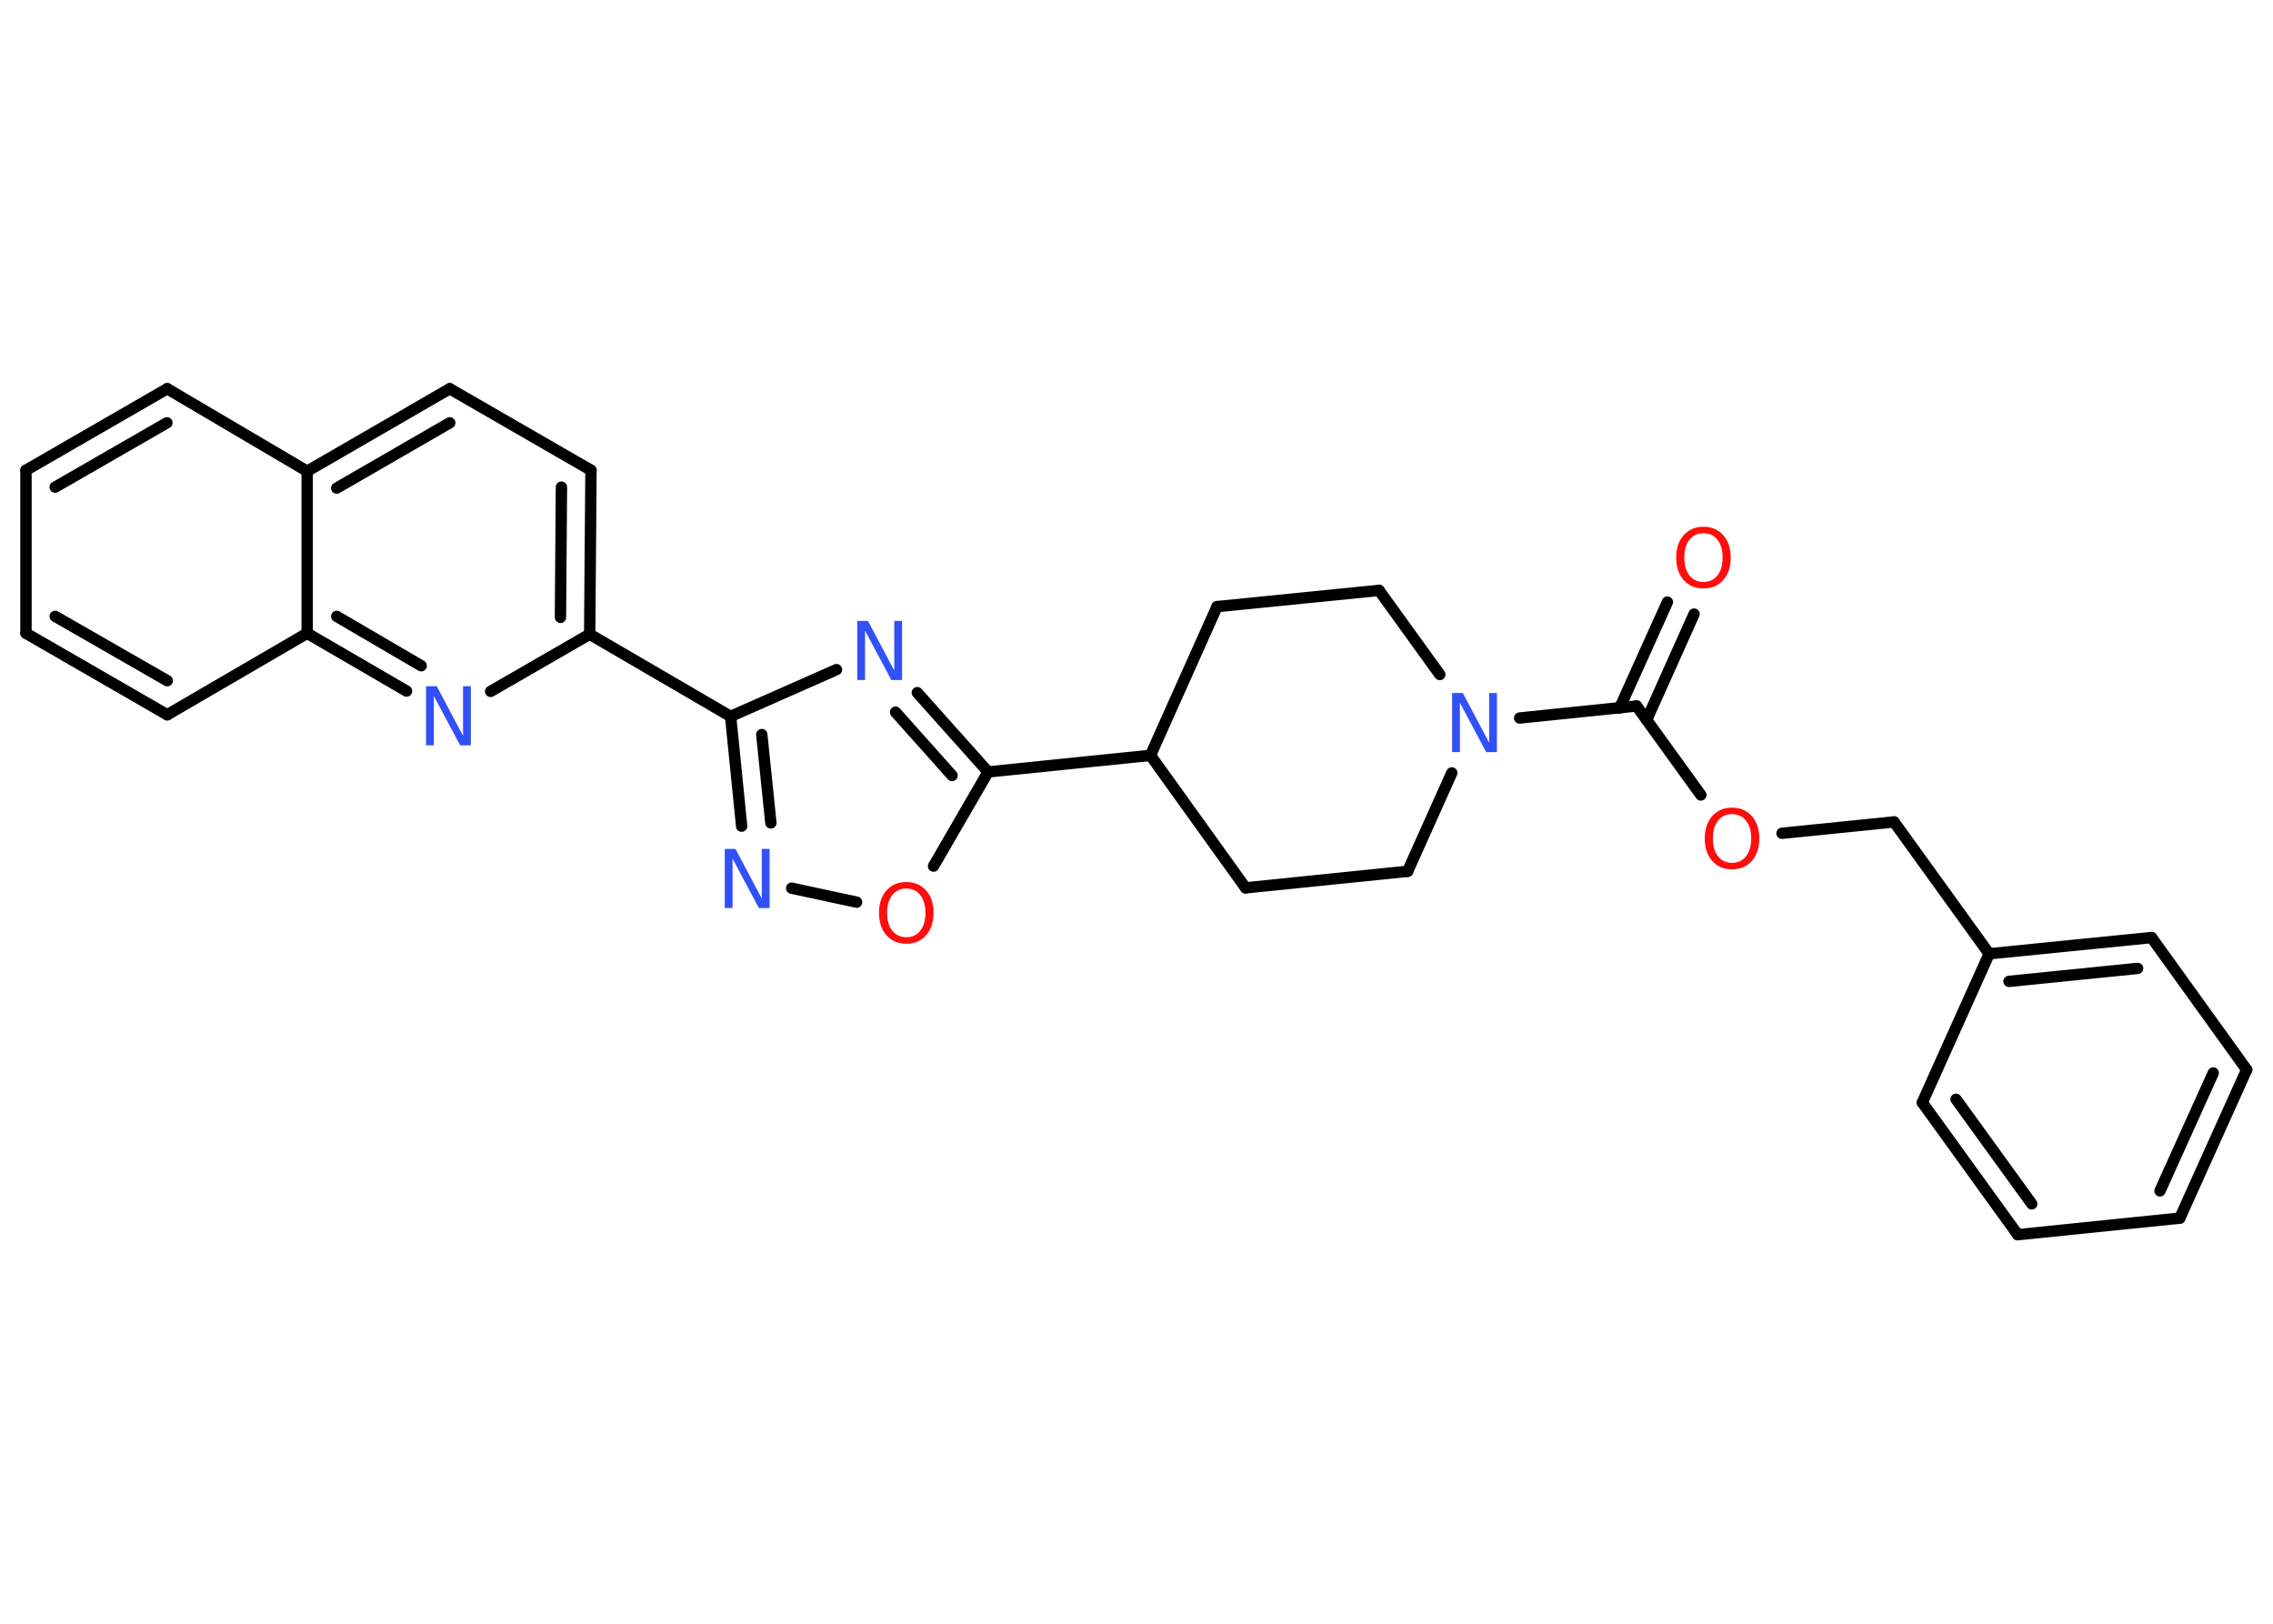 <?xml version='1.0' encoding='UTF-8'?>
<!DOCTYPE svg PUBLIC "-//W3C//DTD SVG 1.1//EN" "http://www.w3.org/Graphics/SVG/1.1/DTD/svg11.dtd">
<svg version='1.2' xmlns='http://www.w3.org/2000/svg' xmlns:xlink='http://www.w3.org/1999/xlink' width='70.0mm' height='50.0mm' viewBox='0 0 70.0 50.0'>
  <desc>Generated by the Chemistry Development Kit (http://github.com/cdk)</desc>
  <g stroke-linecap='round' stroke-linejoin='round' stroke='#000000' stroke-width='.35' fill='#3050F8'>
    <rect x='.0' y='.0' width='70.0' height='50.0' fill='#FFFFFF' stroke='none'/>
    <g id='mol1' class='mol'>
      <g id='mol1bnd1' class='bond'>
        <line x1='52.17' y1='18.91' x2='50.71' y2='22.17'/>
        <line x1='51.35' y1='18.54' x2='49.88' y2='21.8'/>
      </g>
      <line id='mol1bnd2' class='bond' x1='50.4' y1='21.74' x2='52.38' y2='24.48'/>
      <line id='mol1bnd3' class='bond' x1='54.88' y1='25.66' x2='58.33' y2='25.31'/>
      <line id='mol1bnd4' class='bond' x1='58.33' y1='25.31' x2='61.26' y2='29.37'/>
      <g id='mol1bnd5' class='bond'>
        <line x1='66.26' y1='28.87' x2='61.26' y2='29.37'/>
        <line x1='65.83' y1='29.82' x2='61.87' y2='30.22'/>
      </g>
      <line id='mol1bnd6' class='bond' x1='66.26' y1='28.87' x2='69.19' y2='32.94'/>
      <g id='mol1bnd7' class='bond'>
        <line x1='67.13' y1='37.51' x2='69.19' y2='32.94'/>
        <line x1='66.52' y1='36.67' x2='68.16' y2='33.04'/>
      </g>
      <line id='mol1bnd8' class='bond' x1='67.13' y1='37.51' x2='62.14' y2='38.02'/>
      <g id='mol1bnd9' class='bond'>
        <line x1='59.2' y1='33.95' x2='62.14' y2='38.02'/>
        <line x1='60.24' y1='33.85' x2='62.57' y2='37.07'/>
      </g>
      <line id='mol1bnd10' class='bond' x1='61.26' y1='29.37' x2='59.2' y2='33.95'/>
      <line id='mol1bnd11' class='bond' x1='50.4' y1='21.74' x2='46.8' y2='22.11'/>
      <line id='mol1bnd12' class='bond' x1='44.71' y1='23.8' x2='43.35' y2='26.83'/>
      <line id='mol1bnd13' class='bond' x1='43.35' y1='26.83' x2='38.36' y2='27.34'/>
      <line id='mol1bnd14' class='bond' x1='38.36' y1='27.34' x2='35.43' y2='23.26'/>
      <line id='mol1bnd15' class='bond' x1='35.43' y1='23.26' x2='30.43' y2='23.77'/>
      <g id='mol1bnd16' class='bond'>
        <line x1='30.43' y1='23.77' x2='28.25' y2='21.33'/>
        <line x1='29.32' y1='23.88' x2='27.58' y2='21.93'/>
      </g>
      <line id='mol1bnd17' class='bond' x1='25.76' y1='20.62' x2='22.5' y2='22.06'/>
      <line id='mol1bnd18' class='bond' x1='22.5' y1='22.06' x2='18.16' y2='19.53'/>
      <g id='mol1bnd19' class='bond'>
        <line x1='18.16' y1='19.53' x2='18.2' y2='14.48'/>
        <line x1='17.26' y1='19.01' x2='17.29' y2='15.0'/>
      </g>
      <line id='mol1bnd20' class='bond' x1='18.2' y1='14.48' x2='13.85' y2='11.97'/>
      <g id='mol1bnd21' class='bond'>
        <line x1='13.85' y1='11.97' x2='9.46' y2='14.51'/>
        <line x1='13.85' y1='13.02' x2='10.37' y2='15.03'/>
      </g>
      <line id='mol1bnd22' class='bond' x1='9.46' y1='14.51' x2='5.15' y2='11.97'/>
      <g id='mol1bnd23' class='bond'>
        <line x1='5.15' y1='11.97' x2='.8' y2='14.48'/>
        <line x1='5.14' y1='13.02' x2='1.7' y2='15.0'/>
      </g>
      <line id='mol1bnd24' class='bond' x1='.8' y1='14.48' x2='.8' y2='19.5'/>
      <g id='mol1bnd25' class='bond'>
        <line x1='.8' y1='19.5' x2='5.15' y2='22.01'/>
        <line x1='1.7' y1='18.98' x2='5.15' y2='20.96'/>
      </g>
      <line id='mol1bnd26' class='bond' x1='5.15' y1='22.01' x2='9.46' y2='19.5'/>
      <line id='mol1bnd27' class='bond' x1='9.46' y1='14.51' x2='9.46' y2='19.5'/>
      <g id='mol1bnd28' class='bond'>
        <line x1='9.46' y1='19.5' x2='12.52' y2='21.28'/>
        <line x1='10.37' y1='18.98' x2='12.97' y2='20.5'/>
      </g>
      <line id='mol1bnd29' class='bond' x1='18.16' y1='19.53' x2='15.11' y2='21.29'/>
      <g id='mol1bnd30' class='bond'>
        <line x1='22.5' y1='22.06' x2='22.84' y2='25.44'/>
        <line x1='23.46' y1='22.62' x2='23.74' y2='25.34'/>
      </g>
      <line id='mol1bnd31' class='bond' x1='24.38' y1='27.35' x2='26.38' y2='27.78'/>
      <line id='mol1bnd32' class='bond' x1='30.43' y1='23.77' x2='28.75' y2='26.67'/>
      <line id='mol1bnd33' class='bond' x1='35.43' y1='23.26' x2='37.48' y2='18.68'/>
      <line id='mol1bnd34' class='bond' x1='37.48' y1='18.68' x2='42.47' y2='18.18'/>
      <line id='mol1bnd35' class='bond' x1='44.34' y1='20.77' x2='42.47' y2='18.18'/>
      <path id='mol1atm1' class='atom' d='M52.46 16.42q-.27 .0 -.43 .2q-.16 .2 -.16 .55q.0 .35 .16 .55q.16 .2 .43 .2q.27 .0 .43 -.2q.16 -.2 .16 -.55q.0 -.35 -.16 -.55q-.16 -.2 -.43 -.2zM52.46 16.22q.38 .0 .61 .26q.23 .26 .23 .69q.0 .43 -.23 .69q-.23 .26 -.61 .26q-.38 .0 -.61 -.26q-.23 -.26 -.23 -.69q.0 -.43 .23 -.69q.23 -.26 .61 -.26z' stroke='none' fill='#FF0D0D'/>
      <path id='mol1atm3' class='atom' d='M53.34 25.07q-.27 .0 -.43 .2q-.16 .2 -.16 .55q.0 .35 .16 .55q.16 .2 .43 .2q.27 .0 .43 -.2q.16 -.2 .16 -.55q.0 -.35 -.16 -.55q-.16 -.2 -.43 -.2zM53.34 24.87q.38 .0 .61 .26q.23 .26 .23 .69q.0 .43 -.23 .69q-.23 .26 -.61 .26q-.38 .0 -.61 -.26q-.23 -.26 -.23 -.69q.0 -.43 .23 -.69q.23 -.26 .61 -.26z' stroke='none' fill='#FF0D0D'/>
      <path id='mol1atm11' class='atom' d='M44.72 21.34h.33l.81 1.53v-1.53h.24v1.82h-.33l-.81 -1.52v1.52h-.24v-1.82z' stroke='none'/>
      <path id='mol1atm16' class='atom' d='M26.4 19.12h.33l.81 1.53v-1.53h.24v1.82h-.33l-.81 -1.52v1.52h-.24v-1.82z' stroke='none'/>
      <path id='mol1atm27' class='atom' d='M13.12 21.13h.33l.81 1.53v-1.53h.24v1.82h-.33l-.81 -1.52v1.52h-.24v-1.82z' stroke='none'/>
      <path id='mol1atm28' class='atom' d='M22.32 26.14h.33l.81 1.53v-1.53h.24v1.82h-.33l-.81 -1.52v1.52h-.24v-1.82z' stroke='none'/>
      <path id='mol1atm29' class='atom' d='M27.91 27.36q-.27 .0 -.43 .2q-.16 .2 -.16 .55q.0 .35 .16 .55q.16 .2 .43 .2q.27 .0 .43 -.2q.16 -.2 .16 -.55q.0 -.35 -.16 -.55q-.16 -.2 -.43 -.2zM27.91 27.16q.38 .0 .61 .26q.23 .26 .23 .69q.0 .43 -.23 .69q-.23 .26 -.61 .26q-.38 .0 -.61 -.26q-.23 -.26 -.23 -.69q.0 -.43 .23 -.69q.23 -.26 .61 -.26z' stroke='none' fill='#FF0D0D'/>
    </g>
  </g>
</svg>
